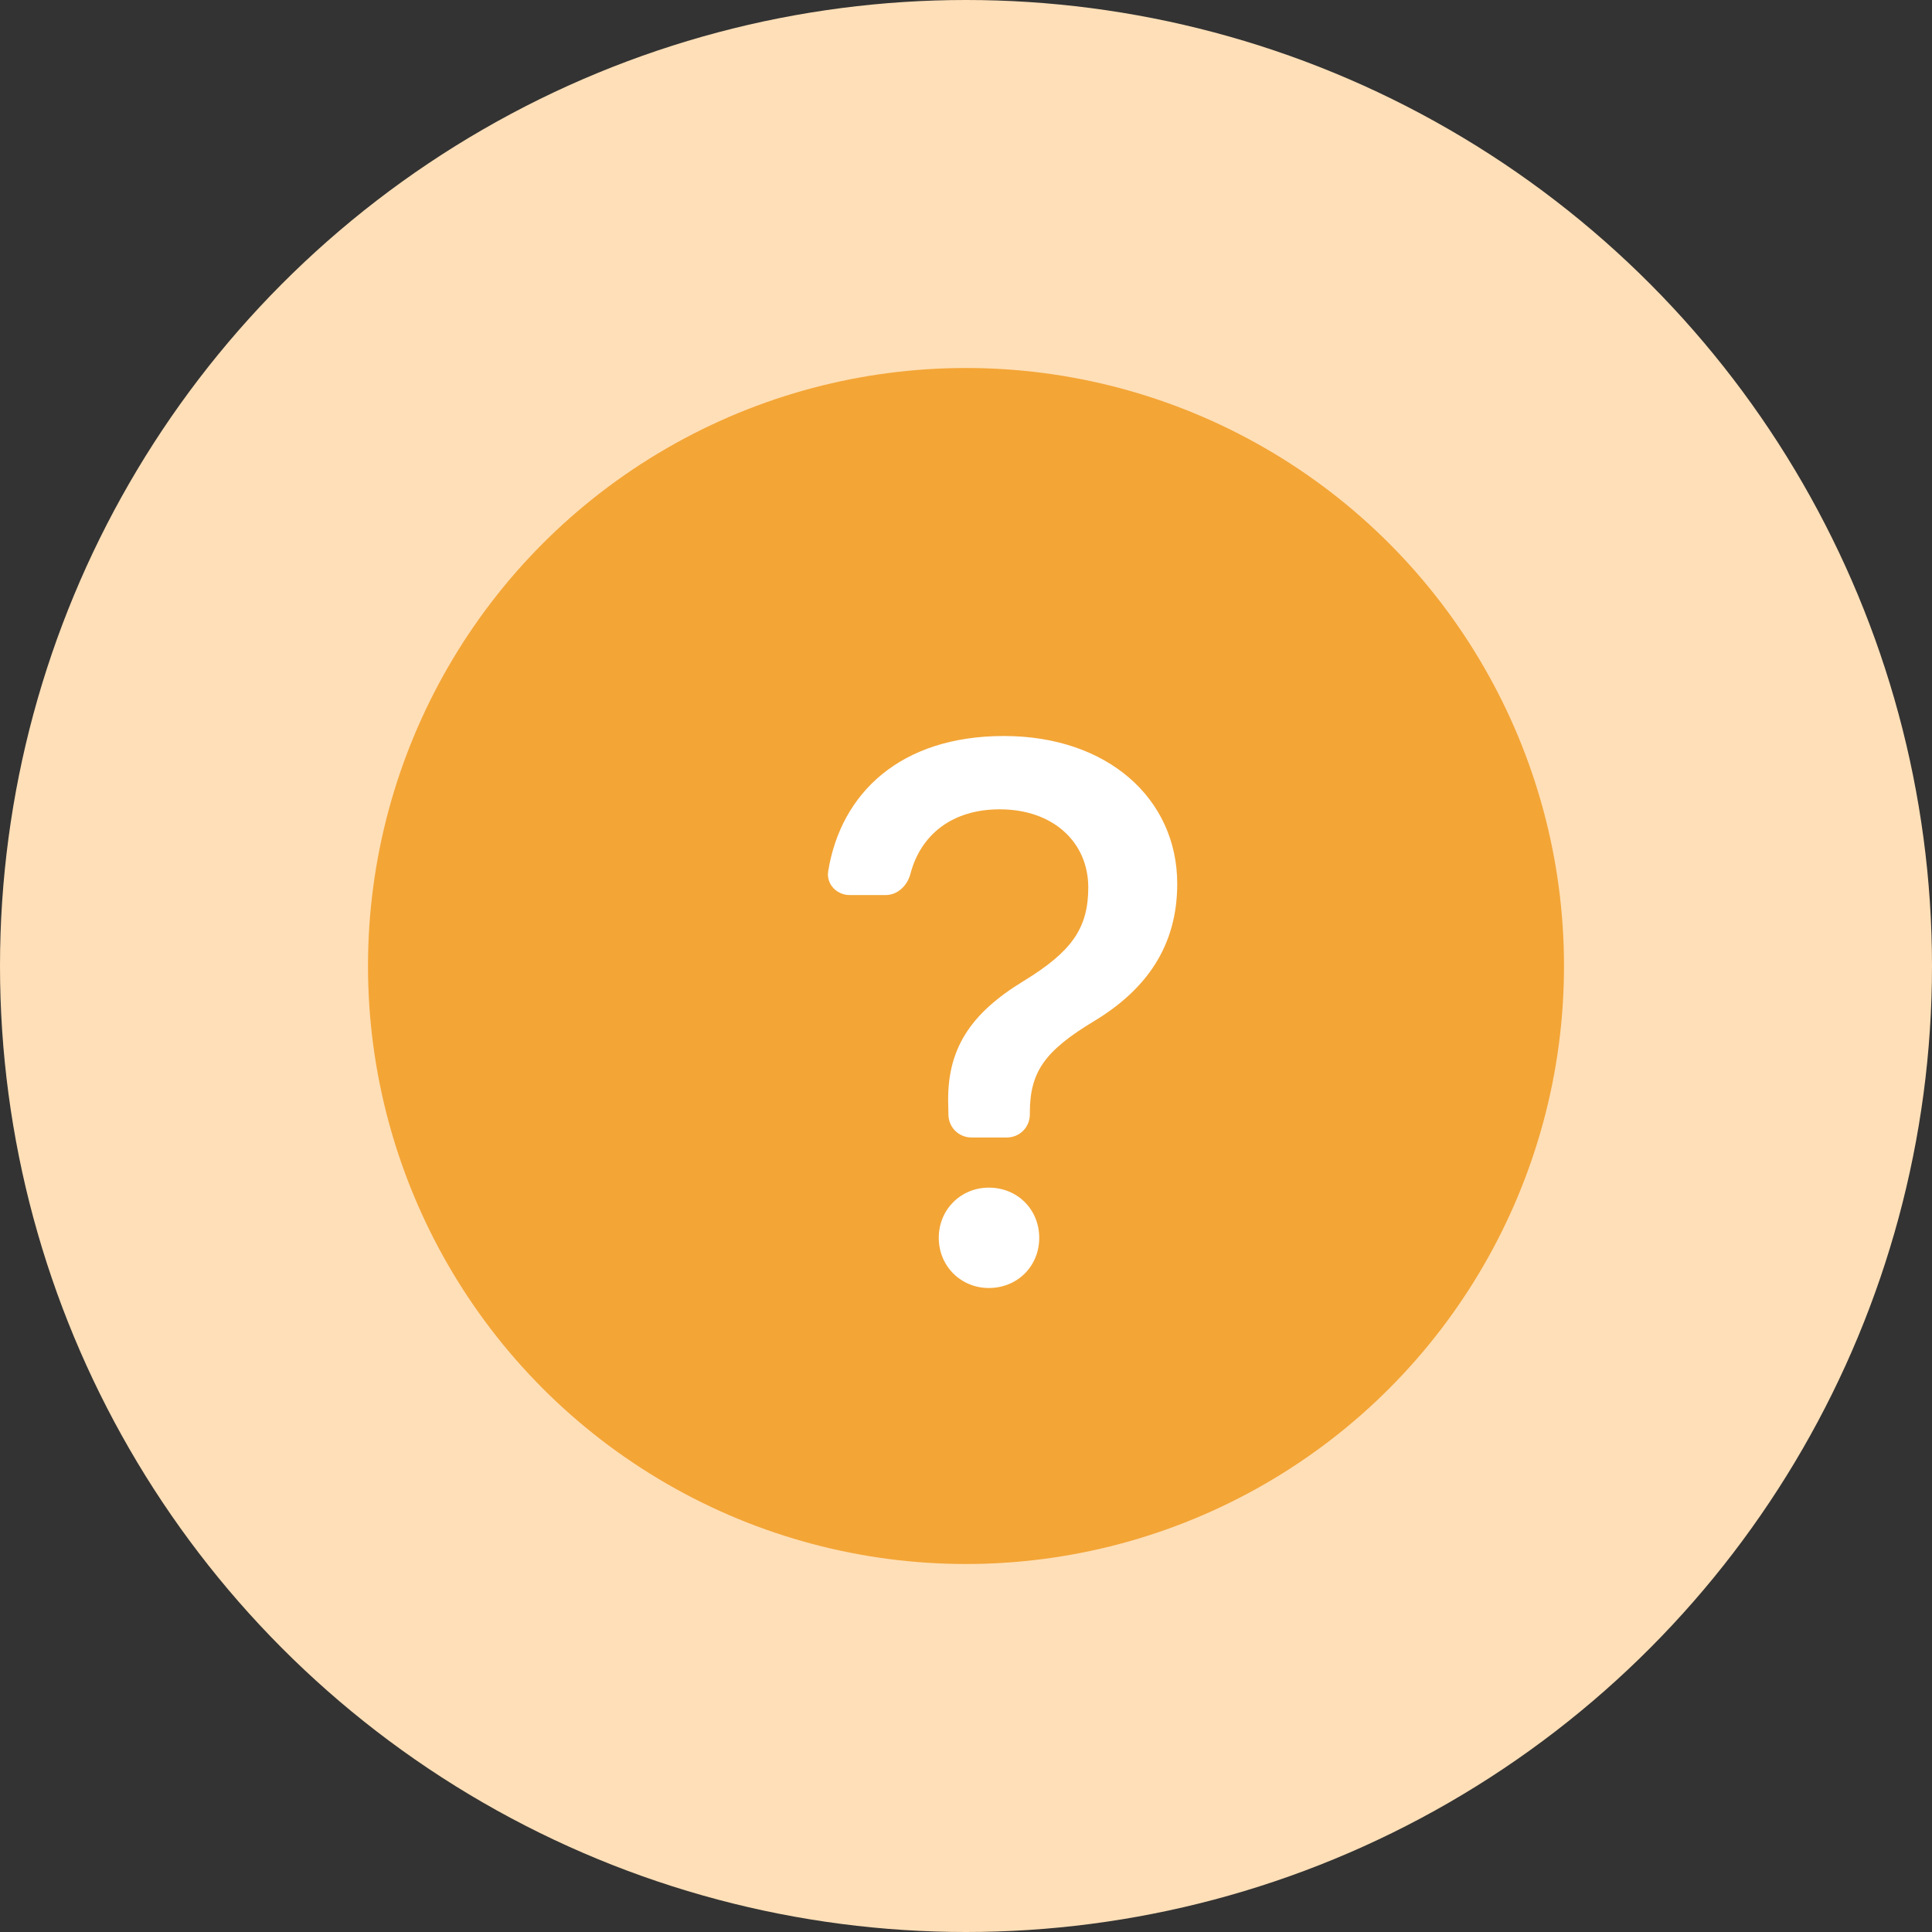 <svg width="21" height="21" viewBox="0 0 21 21" fill="none" xmlns="http://www.w3.org/2000/svg">
<rect x="0" y="0" width="21" height="21" fill="#333333" stroke="none"/>
<circle cx="10.5" cy="10.5" r="10.5" fill="#FFDFB7"/>
<circle cx="10.5" cy="10.5" r="6.5" fill="#F3A536"/>
<path fill-rule="evenodd" clip-rule="evenodd" d="M9.237 9.729C9.095 9.729 8.98 9.611 9.002 9.47C9.14 8.62 9.788 8 10.912 8C12.037 8 12.796 8.68 12.796 9.607C12.796 10.28 12.463 10.752 11.901 11.094C11.351 11.424 11.194 11.653 11.194 12.099V12.114C11.194 12.18 11.168 12.244 11.121 12.291C11.074 12.338 11.01 12.364 10.944 12.364H10.559C10.493 12.364 10.43 12.338 10.383 12.292C10.336 12.245 10.31 12.182 10.309 12.117L10.307 12.017C10.286 11.406 10.546 11.016 11.13 10.661C11.645 10.345 11.829 10.093 11.829 9.646C11.829 9.157 11.45 8.797 10.866 8.797C10.361 8.797 10.011 9.062 9.896 9.498C9.863 9.626 9.757 9.729 9.626 9.729H9.238H9.237ZM10.748 14C11.059 14 11.296 13.763 11.296 13.455C11.296 13.146 11.059 12.909 10.748 12.909C10.445 12.909 10.204 13.146 10.204 13.454C10.204 13.763 10.445 14 10.748 14Z" fill="white"/>
</svg>
